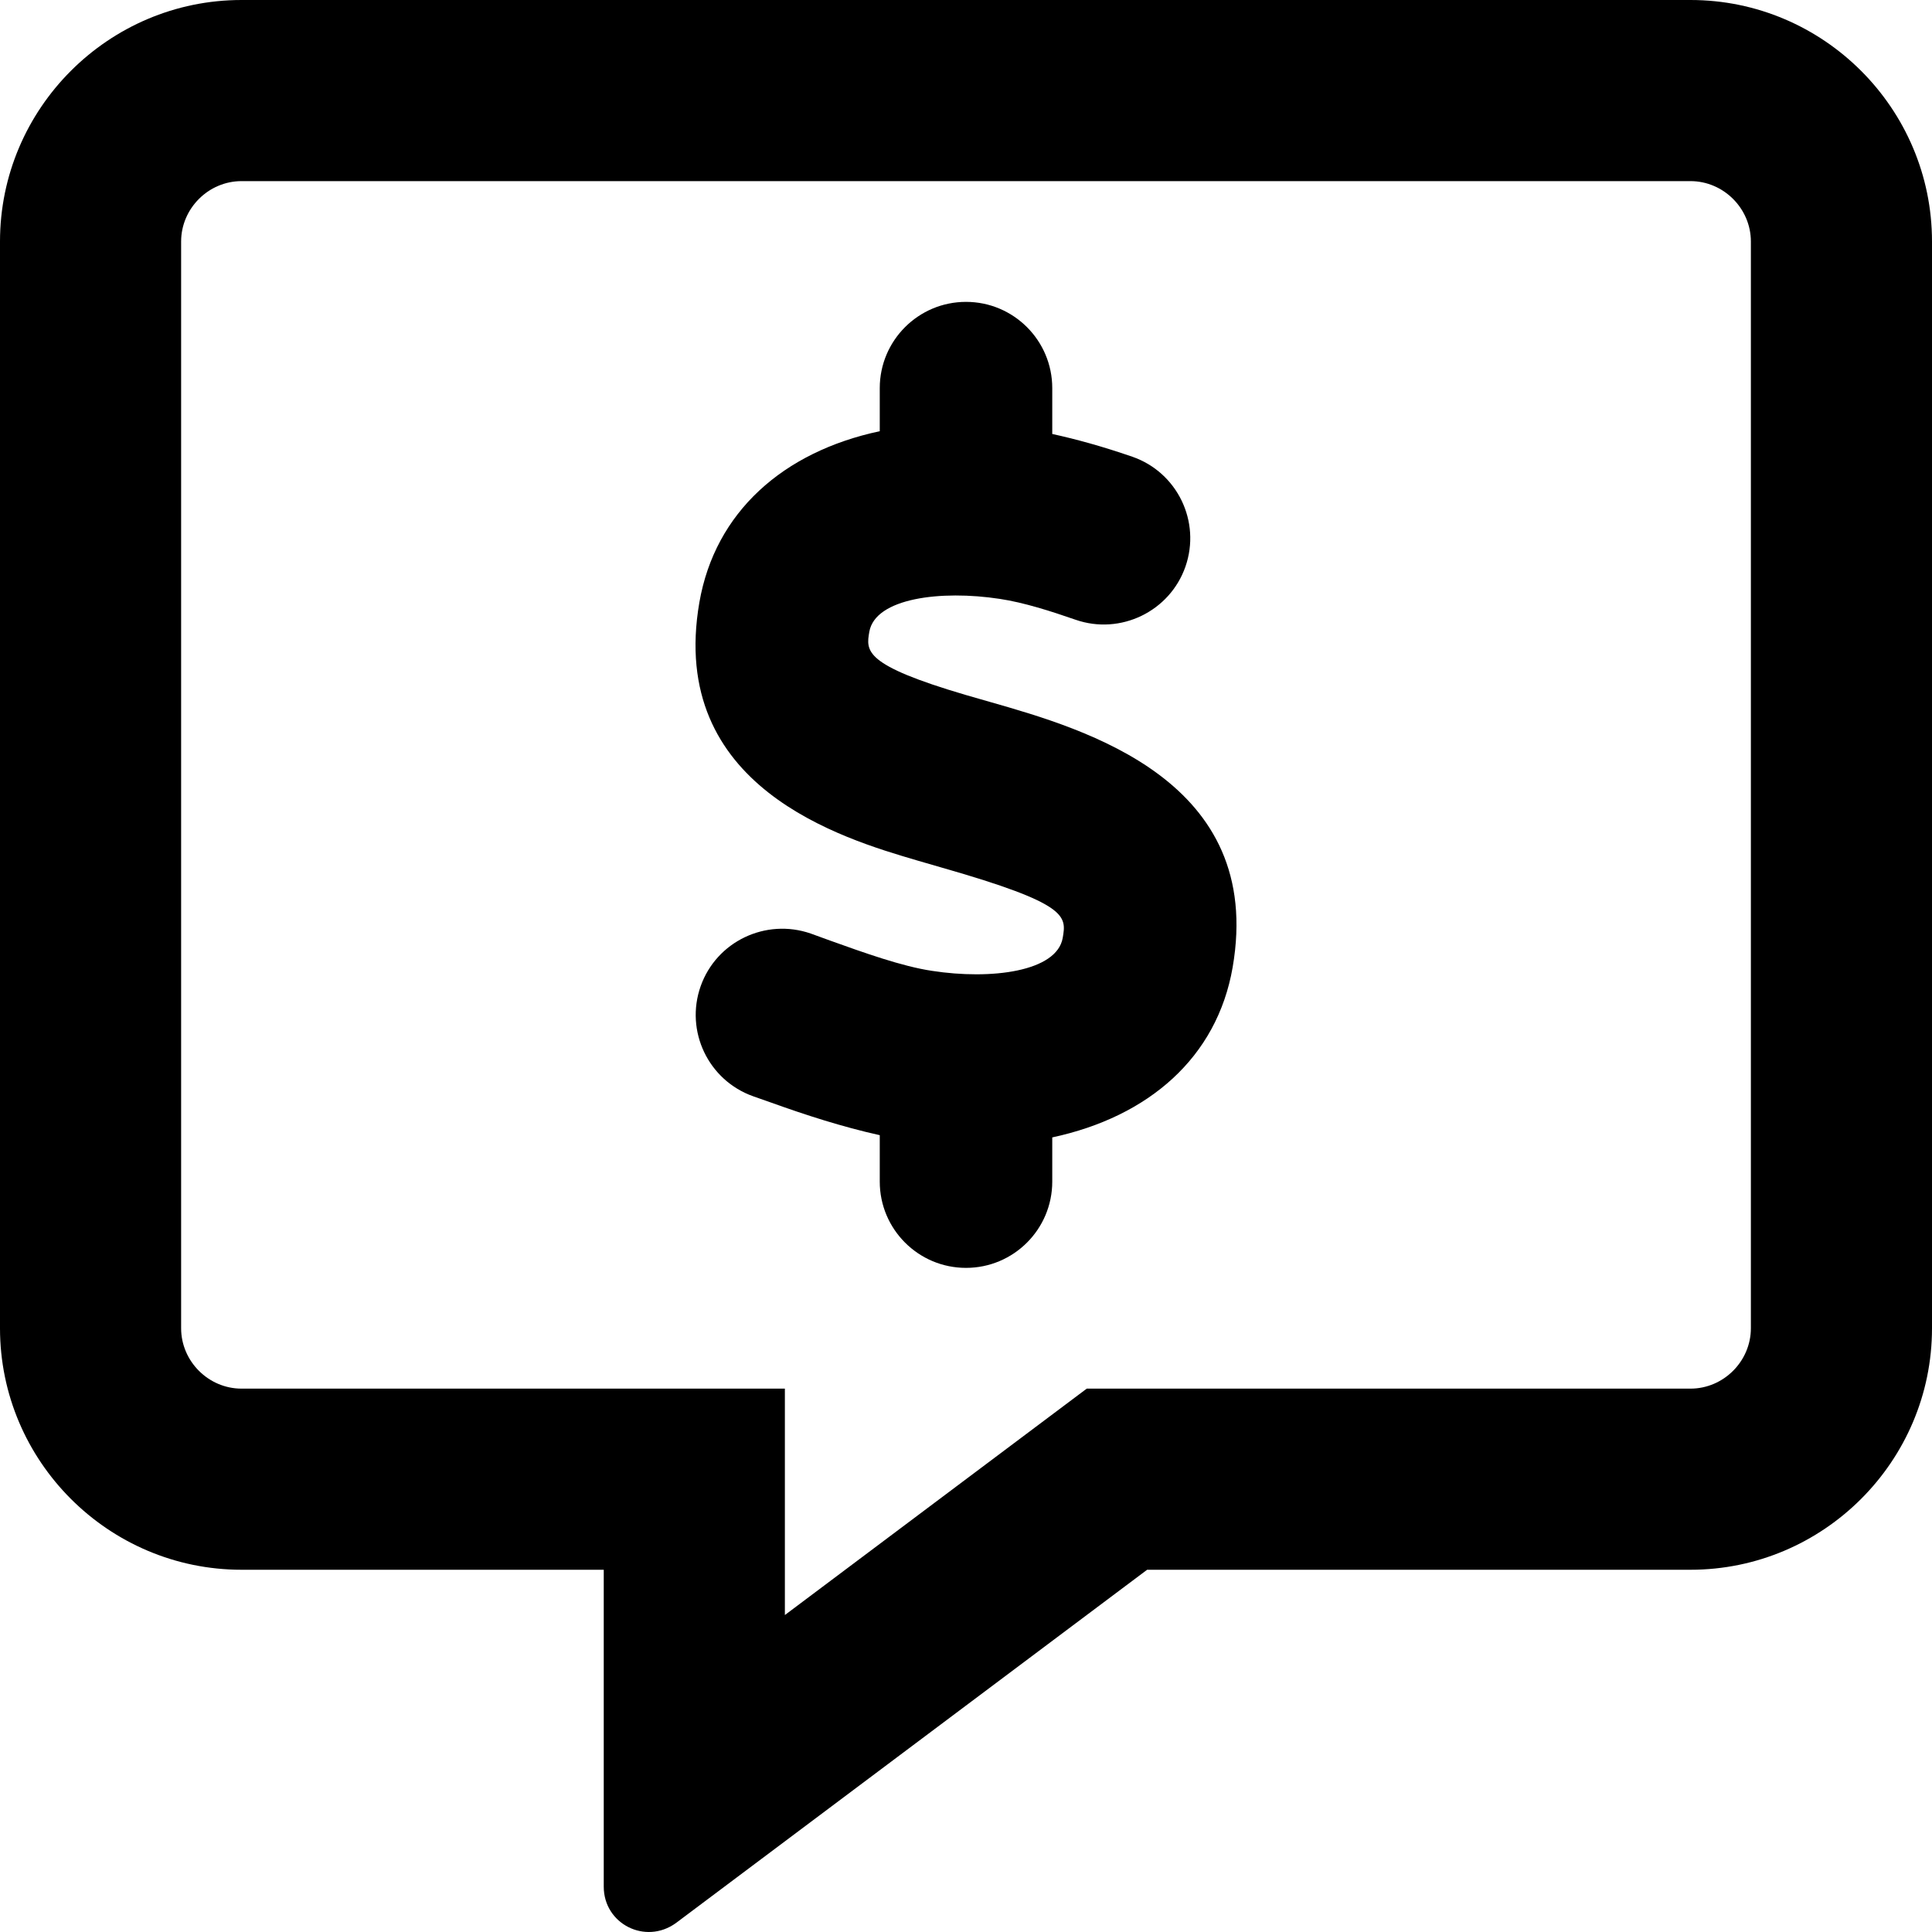 <svg xmlns="http://www.w3.org/2000/svg"
     viewBox="0 0 512 512"><!-- Font Awesome Pro 6.0.0-alpha2 by @fontawesome - https://fontawesome.com License - https://fontawesome.com/license (Commercial License) -->
    <path d="M262.287 186L255.947 184.178C228.859 176.213 229.502 172.535 230.377 167.428C231.947 158.5 249.34 156.32 264.965 158.713C271.359 159.678 278.377 161.928 285.072 164.25C296.947 168.357 310.02 162.035 314.162 150.143C318.305 138.213 312.002 125.178 300.072 121.035C291.822 118.195 285.09 116.375 278.859 115.008V102.857C278.859 90.25 268.627 80 256.002 80S233.145 90.25 233.145 102.857V114.275C207.52 119.727 189.496 135.713 185.34 159.643C176.877 208.607 223.27 222.213 243.072 228.035L249.715 229.963C283.18 239.535 282.627 242.75 281.627 248.57C280.055 257.5 262.662 259.713 246.984 257.285C239.055 256.107 228.912 252.463 219.947 249.25L214.84 247.393C202.947 243.285 189.895 249.463 185.68 261.357C181.482 273.25 187.715 286.32 199.627 290.535L204.502 292.25C213.367 295.438 223.223 298.639 233.145 300.834V313.143C233.145 325.75 243.377 336 256.002 336S278.859 325.75 278.859 313.143V301.424C304.414 295.945 322.521 280.25 326.662 256.357C335.217 206.893 287.77 193.285 262.287 186ZM448 0H64C28.75 0 0 28.75 0 64V352.002C0 387.252 28.75 416.002 64 416.002H160V500.002C160 509.838 171.023 515.479 179.125 509.627L304 416.002H448C483.25 416.002 512 387.252 512 352.002V64C512 28.75 483.25 0 448 0ZM464 352.002C464 360.752 456.75 368.002 448 368.002H288L208 428.002V368.002H64C55.25 368.002 48 360.752 48 352.002V64C48 55.25 55.25 48 64 48H448C456.75 48 464 55.25 464 64V352.002Z"/>
</svg>